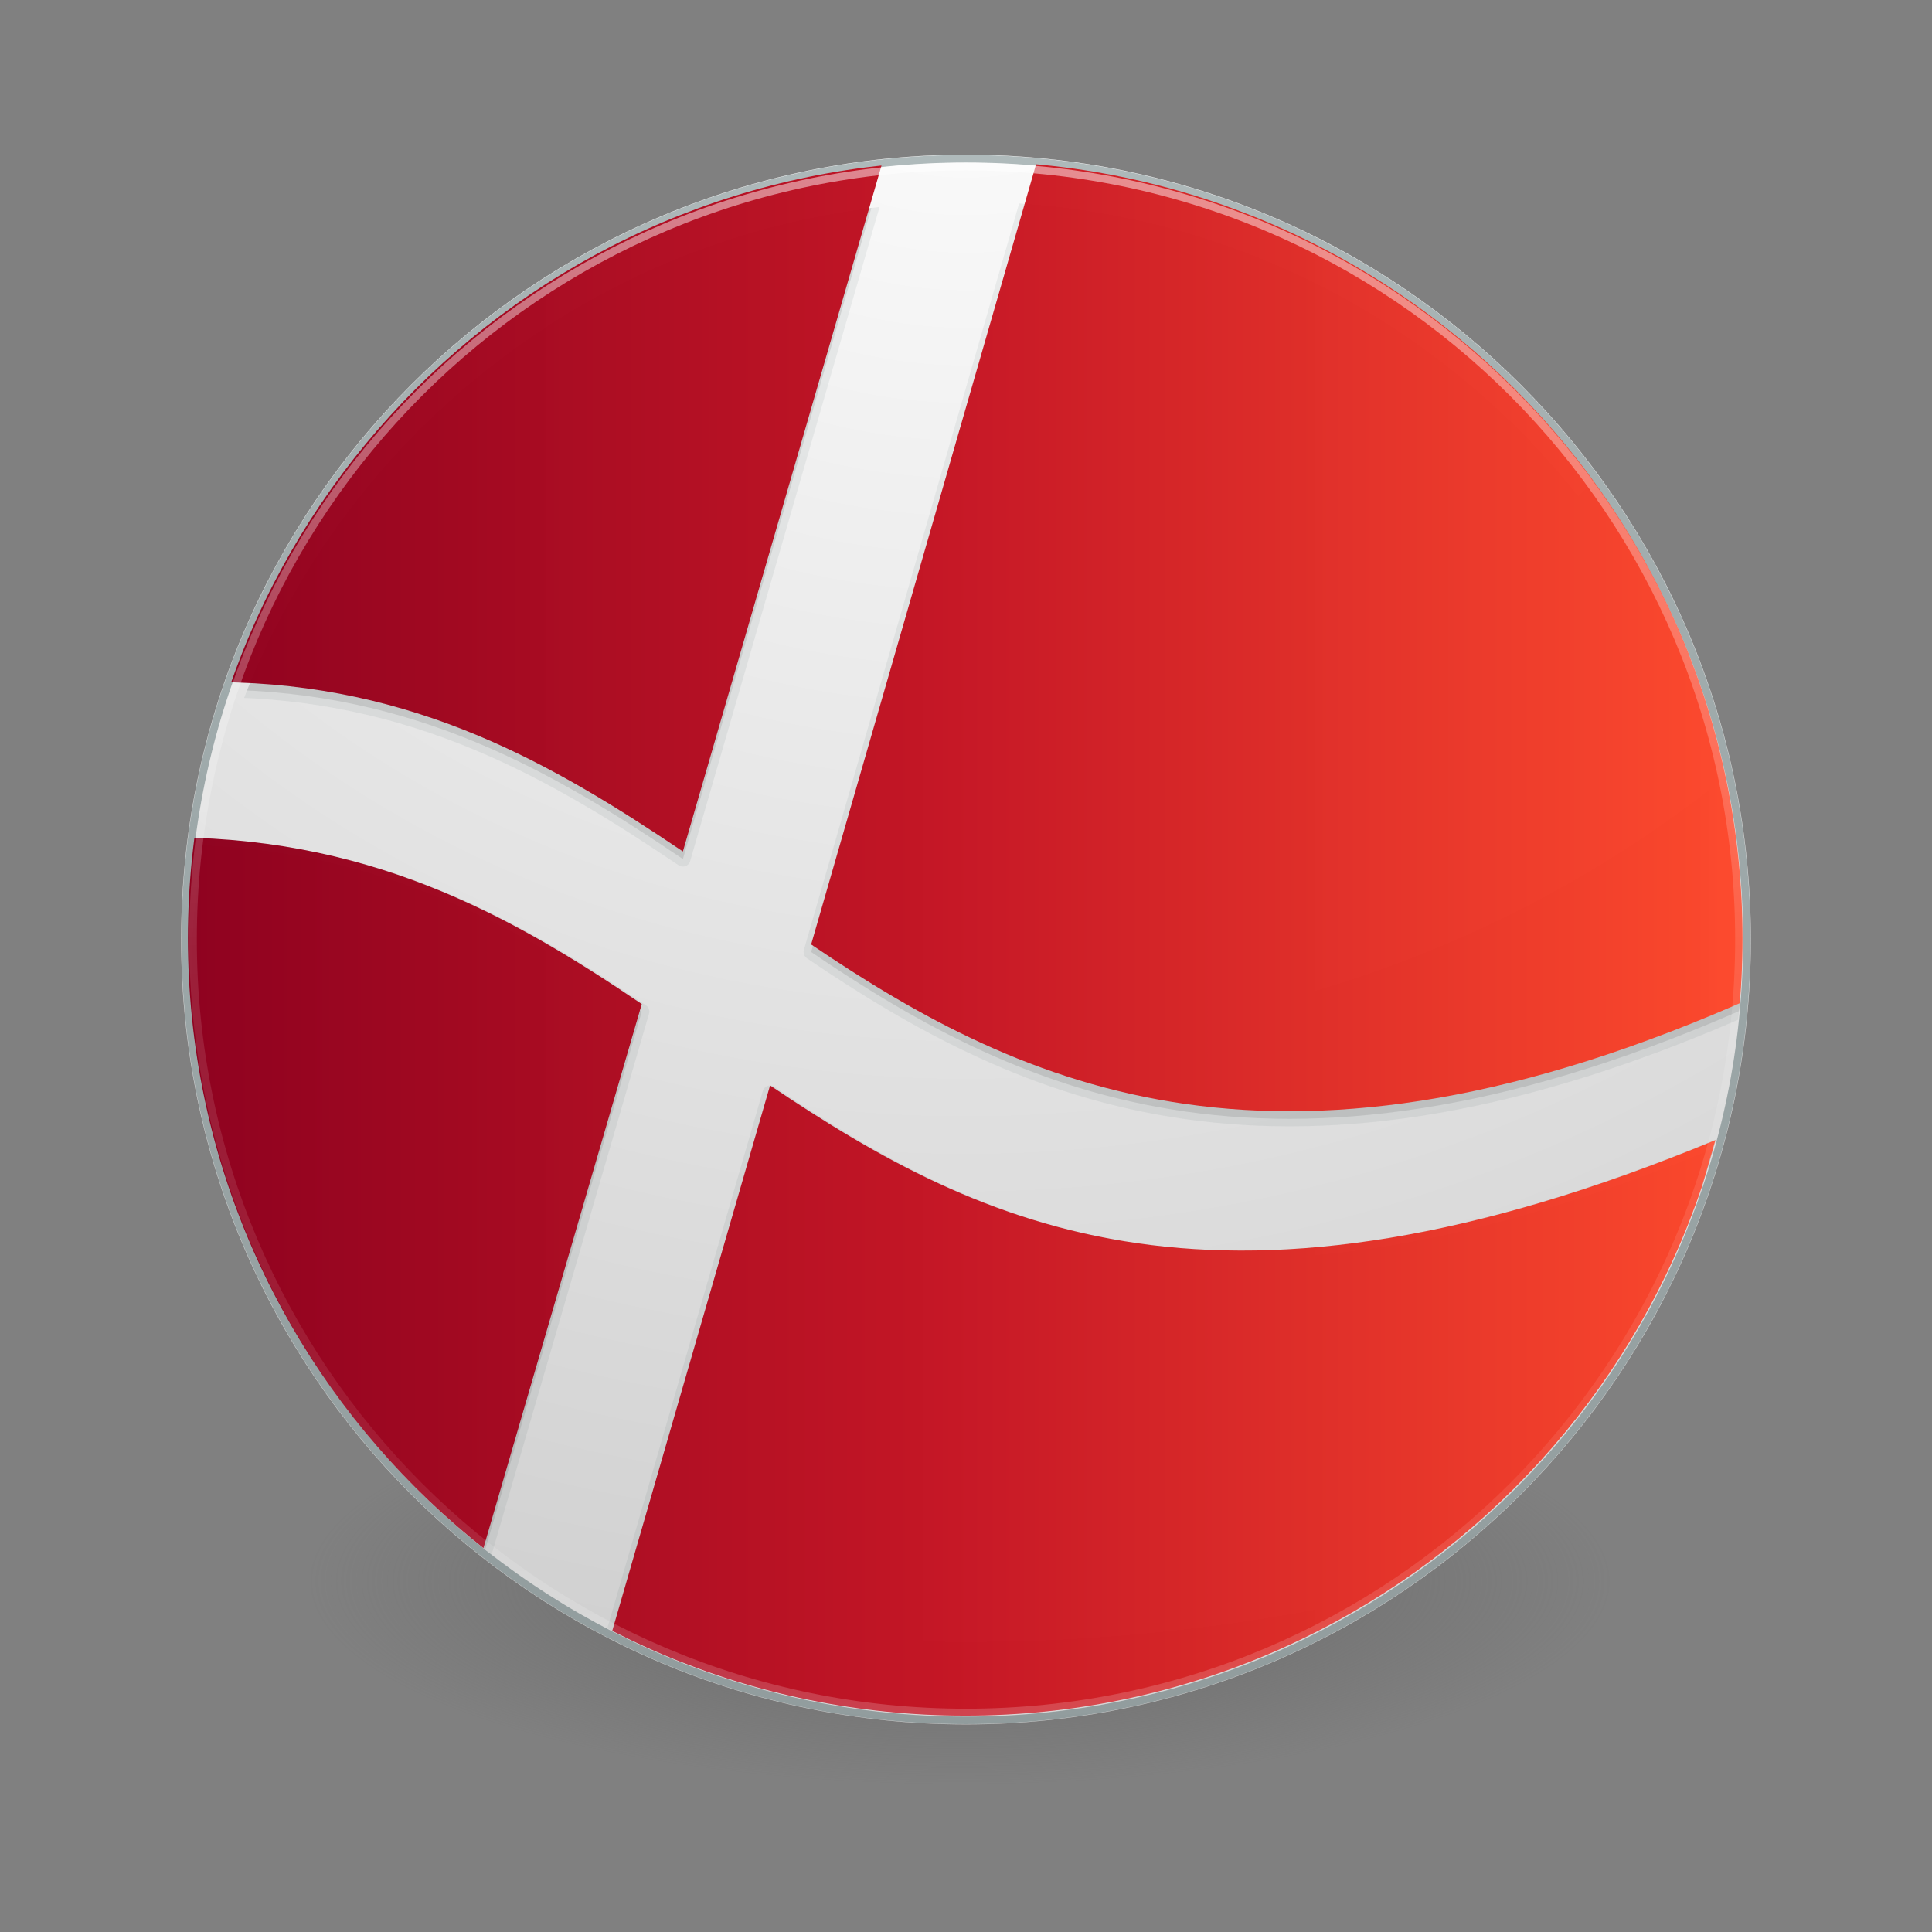 <?xml version="1.0" encoding="UTF-8" standalone="no"?>
<svg
   xmlns:osb="http://www.openswatchbook.org/uri/2009/osb"
   xmlns:dc="http://purl.org/dc/elements/1.1/"
   xmlns:cc="http://creativecommons.org/ns#"
   xmlns:rdf="http://www.w3.org/1999/02/22-rdf-syntax-ns#"
   xmlns:svg="http://www.w3.org/2000/svg"
   xmlns="http://www.w3.org/2000/svg"
   xmlns:xlink="http://www.w3.org/1999/xlink"
   xmlns:sodipodi="http://sodipodi.sourceforge.net/DTD/sodipodi-0.dtd"
   xmlns:inkscape="http://www.inkscape.org/namespaces/inkscape"
   version="1.1"
   width="256"
   height="256"
   id="svg5157"
   sodipodi:docname="128 (copy).svg"
   inkscape:version="0.92.3 (2405546, 2018-03-11)">
  <rect width="100%" height="100%" fill="#808080" stroke="none"/>
  <sodipodi:namedview
     pagecolor="#ffffff"
     bordercolor="#666666"
     borderopacity="1"
     objecttolerance="10"
     gridtolerance="10"
     guidetolerance="10"
     inkscape:pageopacity="0"
     inkscape:pageshadow="2"
     inkscape:window-width="1366"
     inkscape:window-height="705"
     id="namedview39"
     showgrid="true"
     inkscape:snap-bbox="true"
     inkscape:bbox-paths="true"
     inkscape:bbox-nodes="true"
     inkscape:snap-bbox-edge-midpoints="true"
     inkscape:snap-bbox-midpoints="true"
     inkscape:object-paths="true"
     inkscape:snap-intersection-paths="true"
     inkscape:snap-smooth-nodes="true"
     inkscape:snap-midpoints="true"
     inkscape:snap-object-midpoints="true"
     inkscape:snap-center="true"
     inkscape:snap-text-baseline="true"
     inkscape:snap-page="true"
     inkscape:snap-global="true"
     inkscape:zoom="2.6074563"
     inkscape:cx="70.463733"
     inkscape:cy="124.14937"
     inkscape:window-x="0"
     inkscape:window-y="30"
     inkscape:window-maximized="1"
     inkscape:current-layer="g1258">
    <inkscape:grid
       type="xygrid"
       id="grid1264" />
  </sodipodi:namedview>
  <defs
     id="defs5159">
    <linearGradient
       id="linearGradient3820-7-2-8-6">
      <stop
         id="stop3822-2-6-5-0"
         style="stop-color:#3d3d3d;stop-opacity:1"
         offset="0" />
      <stop
         id="stop3864-8-7-4-1"
         style="stop-color:#686868;stop-opacity:0.498"
         offset="0.5" />
      <stop
         id="stop3824-1-2-6-7"
         style="stop-color:#686868;stop-opacity:0"
         offset="1" />
    </linearGradient>
    <linearGradient
       id="linearGradient2867-449-88-871-390-598-476-591-434-148-57-177-3-8">
      <stop
         id="stop3750-8-9"
         style="stop-color:#8cd5ff;stop-opacity:1"
         offset="0" />
      <stop
         id="stop3752-3-2"
         style="stop-color:#64baff;stop-opacity:1"
         offset="0.262" />
      <stop
         id="stop3754-7-2"
         style="stop-color:#3689e6;stop-opacity:1"
         offset="0.705" />
      <stop
         id="stop3756-9-3"
         style="stop-color:#0d52bf;stop-opacity:1"
         offset="1" />
    </linearGradient>
    <radialGradient
       xlink:href="#linearGradient3820-7-2-8-6"
       id="radialGradient3163"
       gradientUnits="userSpaceOnUse"
       gradientTransform="matrix(1.374,0,0,0.429,-9.043,129.646)"
       cx="99.157"
       cy="186.171"
       fx="99.157"
       fy="186.171"
       r="62.769" />
    <radialGradient
       xlink:href="#linearGradient4740"
       id="radialGradient3197"
       gradientUnits="userSpaceOnUse"
       gradientTransform="matrix(0,12.677,-13.411,-3.4504884e-7,241.318,-59.054)"
       cx="3.972"
       cy="8.45"
       fx="3.972"
       fy="8.45"
       r="20" />
    <linearGradient
       id="linearGradient4246">
      <stop
         offset="0"
         style="stop-color:#ffffff;stop-opacity:1"
         id="stop4248" />
      <stop
         offset="0.235"
         style="stop-color:#ffffff;stop-opacity:0.235"
         id="stop4250" />
      <stop
         offset="0.764"
         style="stop-color:#ffffff;stop-opacity:0.157"
         id="stop4252" />
      <stop
         offset="1"
         style="stop-color:#ffffff;stop-opacity:0.392"
         id="stop4254" />
    </linearGradient>
    <linearGradient
       gradientTransform="matrix(2.757,0,0,2.757,-133.408,-4.063)"
       gradientUnits="userSpaceOnUse"
       xlink:href="#linearGradient4246"
       id="linearGradient5267"
       y2="44.009"
       x2="71.204"
       y1="6.895"
       x1="71.204" />
    <radialGradient
       gradientTransform="matrix(0,9.931,-7.845,-1.1276038e-7,130.789,1.442)"
       gradientUnits="userSpaceOnUse"
       xlink:href="#linearGradient4223"
       id="radialGradient3126-7-25-24"
       fy="8.45"
       fx="0.667"
       r="20"
       cy="8.45"
       cx="-1.265" />
    <linearGradient
       id="linearGradient4526"
       osb:paint="solid">
      <stop
         style="stop-color:#ffffff;stop-opacity:1;"
         offset="0"
         id="stop4528" />
    </linearGradient>
    <linearGradient
       id="linearGradient4223">
      <stop
         offset="0"
         style="stop-color:#d1ff82;stop-opacity:1"
         id="stop4225" />
      <stop
         offset="0.262"
         style="stop-color:#9bdb4d;stop-opacity:1"
         id="stop4227" />
      <stop
         offset="0.661"
         style="stop-color:#68b723;stop-opacity:1"
         id="stop4229" />
      <stop
         offset="1"
         style="stop-color:#3a9104;stop-opacity:1"
         id="stop4231" />
    </linearGradient>
    <linearGradient
       id="linearGradient4806">
      <stop
         id="stop4808"
         style="stop-color:#ffffff;stop-opacity:1"
         offset="0" />
      <stop
         id="stop4810"
         style="stop-color:#ffffff;stop-opacity:0.235"
         offset="0.424" />
      <stop
         id="stop4812"
         style="stop-color:#ffffff;stop-opacity:0.157"
         offset="0.821" />
      <stop
         id="stop4814"
         style="stop-color:#ffffff;stop-opacity:0.392"
         offset="1" />
    </linearGradient>
    <linearGradient
       x1="71.204"
       y1="15.369"
       x2="71.204"
       y2="40.496"
       id="linearGradient3293"
       xlink:href="#linearGradient4806"
       gradientUnits="userSpaceOnUse"
       gradientTransform="matrix(2.327,0,0,2.327,-135.945,-32.843)" />
    <linearGradient
       id="linearGradient23419">
      <stop
         id="stop23421"
         style="stop-color:#000000;stop-opacity:1"
         offset="0" />
      <stop
         id="stop23423"
         style="stop-color:#000000;stop-opacity:0"
         offset="1" />
    </linearGradient>
    <linearGradient
       id="linearGradient2867-449-88-871-390-598-476-591-434-148-57-177-3-8-8-9">
      <stop
         id="stop3750-8-9-0"
         style="stop-color:#90dbec;stop-opacity:1"
         offset="0" />
      <stop
         id="stop3752-3-2-2"
         style="stop-color:#42baea;stop-opacity:1"
         offset="0.262" />
      <stop
         id="stop3754-7-2-2"
         style="stop-color:#3689e6;stop-opacity:1"
         offset="0.705" />
      <stop
         id="stop3756-9-3-05"
         style="stop-color:#2b63a0;stop-opacity:1"
         offset="1" />
    </linearGradient>
    <linearGradient
       id="linearGradient3104-8-8-97-4-6-2-0-1-4-0-5-8-3-9-1">
      <stop
         id="stop3106-5-4-3-5-0-1-61-9-2-7-3-3-2-6-9"
         style="stop-color:#000000;stop-opacity:0.322"
         offset="0" />
      <stop
         id="stop3108-4-3-7-8-2-4-01-9-9-0-6-4-3-7-7"
         style="stop-color:#000000;stop-opacity:0.278"
         offset="1" />
    </linearGradient>
    <linearGradient
       id="linearGradient4632-92-3-0-8-1-6-6">
      <stop
         id="stop4634-68-8-0-2-9-1-1"
         style="stop-color:#fafafa;stop-opacity:1"
         offset="0" />
      <stop
         id="stop4636-8-21-7-1-4-9-4"
         style="stop-color:#e1e1e1;stop-opacity:1"
         offset="1" />
    </linearGradient>
    <linearGradient
       id="linearGradient4011-7-0">
      <stop
         id="stop4013-4"
         style="stop-color:#ffffff;stop-opacity:1"
         offset="0" />
      <stop
         id="stop4015-61"
         style="stop-color:#ffffff;stop-opacity:0.235"
         offset="0.508" />
      <stop
         id="stop4017-2"
         style="stop-color:#ffffff;stop-opacity:0.157"
         offset="0.835" />
      <stop
         id="stop4019-2"
         style="stop-color:#ffffff;stop-opacity:0.392"
         offset="1" />
    </linearGradient>
    <linearGradient
       x1="71.204"
       y1="7.831"
       x2="71.204"
       y2="42.884"
       id="linearGradient3306"
       xlink:href="#linearGradient4011-7-0"
       gradientUnits="userSpaceOnUse"
       gradientTransform="matrix(0.73,0,0,0.73,-4.346,29.496)" />
    <linearGradient
       x1="-95.838"
       y1="54.2"
       x2="-95.838"
       y2="5.176"
       id="linearGradient3315"
       xlink:href="#linearGradient3104-8-8-97-4-6-2-0-1-4-0-5-8-3-9-1"
       gradientUnits="userSpaceOnUse"
       gradientTransform="matrix(1.115,0,0,1.151,154.349,-4.972)" />
    <radialGradient
       cx="1.198"
       cy="8.45"
       r="20"
       fx="1.198"
       fy="8.45"
       id="radialGradient3328"
       xlink:href="#linearGradient4632-92-3-0-8-1-6-6"
       gradientUnits="userSpaceOnUse"
       gradientTransform="matrix(0,7.195,-7.612,-1.9584024e-7,96.316,-28.424)" />
    <radialGradient
       cx="62.625"
       cy="4.625"
       r="10.625"
       fx="62.625"
       fy="4.625"
       id="radialGradient3384"
       xlink:href="#linearGradient23419"
       gradientUnits="userSpaceOnUse"
       gradientTransform="matrix(1.318,0,0,0.376,-34.518,58.259)" />
    <radialGradient
       cx="6.275"
       cy="8.45"
       r="20"
       fx="6.275"
       fy="8.45"
       id="radialGradient3399"
       xlink:href="#linearGradient4632-92-3-0-8-1-6-6"
       gradientUnits="userSpaceOnUse"
       gradientTransform="matrix(0,1.707,-1.805,-4.6448879e-8,63.254,23.291)" />
    <radialGradient
       xlink:href="#linearGradient23419"
       id="radialGradient3300-9"
       gradientUnits="userSpaceOnUse"
       gradientTransform="matrix(0.382,7.5555777e-8,-1.8372241e-8,0.112,-5.925,36.336)"
       cx="99.189"
       cy="185.297"
       fx="99.189"
       fy="185.297"
       r="62.769" />
    <radialGradient
       xlink:href="#linearGradient23419"
       id="radialGradient4192"
       gradientUnits="userSpaceOnUse"
       gradientTransform="matrix(0.255,5.3967361e-8,-1.2248161e-8,0.08,6.716,44.241)"
       cx="99.189"
       cy="185.297"
       fx="99.189"
       fy="185.297"
       r="62.769" />
    <linearGradient
       inkscape:collect="always"
       id="linearGradient4740">
      <stop
         id="stop4738"
         offset="0"
         style="stop-color:#ffffff;stop-opacity:1" />
      <stop
         id="stop4736"
         offset="1"
         style="stop-color:#cccccc;stop-opacity:1" />
    </linearGradient>
    <linearGradient
       x1="71.204"
       y1="7.831"
       x2="71.204"
       y2="42.884"
       id="linearGradient3741"
       xlink:href="#linearGradient4011-7-0"
       gradientUnits="userSpaceOnUse"
       gradientTransform="matrix(0.514,0,0,0.514,-0.836,22.979)" />
    <radialGradient
       cx="62.625"
       cy="4.625"
       r="10.625"
       fx="62.625"
       fy="4.625"
       id="radialGradient3748"
       xlink:href="#linearGradient23419"
       gradientUnits="userSpaceOnUse"
       gradientTransform="matrix(1.129,0,0,0.282,-34.729,43.694)" />
    <radialGradient
       r="20"
       fy="8.45"
       fx="6.275"
       cy="8.45"
       cx="6.275"
       gradientTransform="matrix(0,1.219,-1.289,-3.3177771e-8,46.896,18.351)"
       gradientUnits="userSpaceOnUse"
       id="radialGradient3398"
       xlink:href="#linearGradient4632-92-3-0-8-1-6-6" />
    <linearGradient
       y2="5.176"
       x2="-95.838"
       y1="54.2"
       x1="-95.838"
       gradientTransform="matrix(0.807,0,0,0.834,113.012,-2.359)"
       gradientUnits="userSpaceOnUse"
       id="linearGradient4200-6"
       xlink:href="#linearGradient3104-8-8-97-4-6-2-0-1-4-0-5-8-3-9-1" />
    <linearGradient
       xlink:href="#linearGradient4011-7-0"
       id="linearGradient3540"
       gradientUnits="userSpaceOnUse"
       gradientTransform="matrix(1.054,0,0,1.054,90.355,14.827)"
       x1="71.204"
       y1="6.238"
       x2="71.204"
       y2="44.341" />
    <radialGradient
       xlink:href="#linearGradient4740"
       id="radialGradient3543"
       gradientUnits="userSpaceOnUse"
       gradientTransform="matrix(0,5,-5.289,-1.3609237e-7,68.694,-17.99)"
       cx="1.198"
       cy="8.45"
       fx="1.198"
       fy="8.45"
       r="20" />
    <radialGradient
       xlink:href="#linearGradient23419"
       id="radialGradient3300-8"
       gradientUnits="userSpaceOnUse"
       gradientTransform="matrix(0.382,7.5555777e-8,-1.8372241e-8,0.112,-5.925,36.336)"
       cx="99.189"
       cy="185.297"
       fx="99.189"
       fy="185.297"
       r="62.769" />
    <radialGradient
       xlink:href="#linearGradient23419"
       id="radialGradient4192-6"
       gradientUnits="userSpaceOnUse"
       gradientTransform="matrix(0.255,5.3967361e-8,-1.2248161e-8,0.08,6.716,44.241)"
       cx="99.189"
       cy="185.297"
       fx="99.189"
       fy="185.297"
       r="62.769" />
    <linearGradient
       id="linearGradient1598"
       inkscape:collect="always">
      <stop
         id="stop1592"
         offset="0"
         style="stop-color:#cccccc;stop-opacity:1" />
      <stop
         id="stop1596"
         offset="1"
         style="stop-color:#ffffff;stop-opacity:1" />
    </linearGradient>
    <linearGradient
       inkscape:collect="always"
       id="linearGradient1062">
      <stop
         style="stop-color:#8e001e;stop-opacity:1"
         offset="0"
         id="stop1058" />
      <stop
         id="stop1064"
         offset="0.489"
         style="stop-color:#c51423;stop-opacity:0.992;" />
      <stop
         style="stop-color:#ff482a;stop-opacity:0.984"
         offset="1"
         id="stop1060" />
    </linearGradient>
    <linearGradient
       id="linearGradient1024"
       inkscape:collect="always">
      <stop
         id="stop1020"
         offset="0"
         style="stop-color:#770021;stop-opacity:1" />
      <stop
         style="stop-color:#9f061f;stop-opacity:0.996;"
         offset="0.223"
         id="stop1132" />
      <stop
         id="stop1022"
         offset="1"
         style="stop-color:#ff2a2a;stop-opacity:0.984" />
    </linearGradient>
    <linearGradient
       gradientUnits="userSpaceOnUse"
       y2="552.938"
       x2="1193.607"
       y1="666.793"
       x1="1053.076"
       id="linearGradient1026"
       xlink:href="#linearGradient1024"
       inkscape:collect="always" />
    <linearGradient
       y2="688.859"
       x2="1182.125"
       y1="683.948"
       x1="880"
       gradientUnits="userSpaceOnUse"
       id="linearGradient1051"
       xlink:href="#linearGradient1062"
       inkscape:collect="always" />
    <radialGradient
       gradientTransform="matrix(0,7.195,-7.612,-1.9584024e-7,96.316,-28.424)"
       gradientUnits="userSpaceOnUse"
       xlink:href="#linearGradient2867-449-88-871-390-598-476-591-434-148-57-177-3-8-8-9"
       id="radialGradient3328-0"
       fy="8.45"
       fx="1.198"
       r="20"
       cy="8.45"
       cx="1.198" />
    <radialGradient
       gradientTransform="matrix(1.318,0,0,0.376,-34.518,58.259)"
       gradientUnits="userSpaceOnUse"
       xlink:href="#linearGradient23419"
       id="radialGradient3384-6"
       fy="4.625"
       fx="62.625"
       r="10.625"
       cy="4.625"
       cx="62.625" />
    <radialGradient
       gradientTransform="matrix(0,1.707,-1.805,-4.6448879e-8,63.254,23.291)"
       gradientUnits="userSpaceOnUse"
       xlink:href="#linearGradient4632-92-3-0-8-1-6-6"
       id="radialGradient3399-2"
       fy="8.45"
       fx="6.275"
       r="20"
       cy="8.45"
       cx="6.275" />
    <radialGradient
       r="62.769"
       fy="185.297"
       fx="99.189"
       cy="185.297"
       cx="99.189"
       gradientTransform="matrix(0.382,7.5555777e-8,-1.8372241e-8,0.112,-5.925,36.336)"
       gradientUnits="userSpaceOnUse"
       id="radialGradient3300-9-6"
       xlink:href="#linearGradient23419" />
    <radialGradient
       r="62.769"
       fy="185.297"
       fx="99.189"
       cy="185.297"
       cx="99.189"
       gradientTransform="matrix(0.255,5.3967361e-8,-1.2248161e-8,0.08,6.716,44.241)"
       gradientUnits="userSpaceOnUse"
       id="radialGradient4192-1"
       xlink:href="#linearGradient23419" />
    <radialGradient
       xlink:href="#linearGradient3820-7-2-8-6"
       id="radialGradient3163-2"
       gradientUnits="userSpaceOnUse"
       gradientTransform="matrix(0.687,0,0,0.215,-156.404,21.605)"
       cx="99.157"
       cy="186.171"
       fx="99.157"
       fy="186.171"
       r="62.769" />
    <radialGradient
       xlink:href="#linearGradient2867-449-88-871-390-598-476-591-434-148-57-177-3-8"
       id="radialGradient3197-9"
       gradientUnits="userSpaceOnUse"
       gradientTransform="matrix(0,1.677,-1.774,-4.5647086e-8,31.924,255.321)"
       cx="3.972"
       cy="8.45"
       fx="3.972"
       fy="8.45"
       r="20" />
    <linearGradient
       gradientTransform="matrix(0.729,0,0,0.729,-35.43,261.066)"
       gradientUnits="userSpaceOnUse"
       xlink:href="#linearGradient4246"
       id="linearGradient5267-9"
       y2="44.009"
       x2="71.204"
       y1="6.895"
       x1="71.204" />
    <radialGradient
       gradientTransform="matrix(0,9.931,-7.845,-1.1276038e-7,130.789,1.442)"
       gradientUnits="userSpaceOnUse"
       xlink:href="#linearGradient4223"
       id="radialGradient3126-7-25-24-3"
       fy="8.45"
       fx="0.667"
       r="20"
       cy="8.45"
       cx="-1.265" />
    <linearGradient
       gradientUnits="userSpaceOnUse"
       y2="268.282"
       x2="17.025"
       y1="289.329"
       x1="17.119"
       id="linearGradient1590"
       xlink:href="#linearGradient1598"
       inkscape:collect="always" />
    <clipPath
       id="clipPath1016"
       clipPathUnits="userSpaceOnUse">
      <path
         inkscape:connector-curvature="0"
         d="m 16.933,265.845 c -7.591,0 -13.758,6.167 -13.758,13.758 0,7.591 6.167,13.758 13.758,13.758 7.591,0 13.758,-6.167 13.758,-13.758 0,-7.591 -6.167,-13.758 -13.758,-13.758 z"
         id="path1018"
         style="color:#000000;display:inline;overflow:visible;visibility:visible;opacity:0.99;fill:url(#linearGradient1590);fill-opacity:1;fill-rule:nonzero;stroke:none;stroke-width:0.265;marker:none;enable-background:accumulate" />
    </clipPath>
    <radialGradient
       gradientTransform="matrix(1.129,0,0,0.282,-34.729,43.694)"
       gradientUnits="userSpaceOnUse"
       xlink:href="#linearGradient23419"
       id="radialGradient3748-8"
       fy="4.625"
       fx="62.625"
       r="10.625"
       cy="4.625"
       cx="62.625" />
    <radialGradient
       xlink:href="#linearGradient4632-92-3-0-8-1-6-6"
       id="radialGradient3398-2"
       gradientUnits="userSpaceOnUse"
       gradientTransform="matrix(0,1.219,-1.289,-3.3177771e-8,46.896,18.351)"
       cx="6.275"
       cy="8.45"
       fx="6.275"
       fy="8.45"
       r="20" />
    <radialGradient
       r="20"
       fy="8.45"
       fx="1.198"
       cy="8.45"
       cx="1.198"
       gradientTransform="matrix(0,5,-5.289,-1.3609237e-7,68.694,-17.99)"
       gradientUnits="userSpaceOnUse"
       id="radialGradient3543-7"
       xlink:href="#linearGradient2867-449-88-871-390-598-476-591-434-148-57-177-3-8-8-9" />
    <radialGradient
       r="62.769"
       fy="185.297"
       fx="99.189"
       cy="185.297"
       cx="99.189"
       gradientTransform="matrix(0.382,7.5555777e-8,-1.8372241e-8,0.112,-5.925,36.336)"
       gradientUnits="userSpaceOnUse"
       id="radialGradient3300-8-3"
       xlink:href="#linearGradient23419" />
    <radialGradient
       r="62.769"
       fy="185.297"
       fx="99.189"
       cy="185.297"
       cx="99.189"
       gradientTransform="matrix(0.255,5.3967361e-8,-1.2248161e-8,0.08,6.716,44.241)"
       gradientUnits="userSpaceOnUse"
       id="radialGradient4192-6-6"
       xlink:href="#linearGradient23419" />
    <clipPath
       id="clipPath1016-7"
       clipPathUnits="userSpaceOnUse">
      <path
         inkscape:connector-curvature="0"
         d="m 16.933,265.845 c -7.591,0 -13.758,6.167 -13.758,13.758 0,7.591 6.167,13.758 13.758,13.758 7.591,0 13.758,-6.167 13.758,-13.758 0,-7.591 -6.167,-13.758 -13.758,-13.758 z"
         id="path1018-8"
         style="color:#000000;display:inline;overflow:visible;visibility:visible;opacity:0.99;fill:url(#linearGradient1590);fill-opacity:1;fill-rule:nonzero;stroke:none;stroke-width:0.265;marker:none;enable-background:accumulate" />
    </clipPath>
    <clipPath
       id="clipPath1016-2"
       clipPathUnits="userSpaceOnUse">
      <path
         inkscape:connector-curvature="0"
         d="m 16.933,265.845 c -7.591,0 -13.758,6.167 -13.758,13.758 0,7.591 6.167,13.758 13.758,13.758 7.591,0 13.758,-6.167 13.758,-13.758 0,-7.591 -6.167,-13.758 -13.758,-13.758 z"
         id="path1018-0"
         style="color:#000000;display:inline;overflow:visible;visibility:visible;opacity:0.99;fill:url(#linearGradient1590);fill-opacity:1;fill-rule:nonzero;stroke:none;stroke-width:0.265;marker:none;enable-background:accumulate" />
    </clipPath>
    <clipPath
       id="clipPath1016-7-2"
       clipPathUnits="userSpaceOnUse">
      <path
         inkscape:connector-curvature="0"
         d="m 16.933,265.845 c -7.591,0 -13.758,6.167 -13.758,13.758 0,7.591 6.167,13.758 13.758,13.758 7.591,0 13.758,-6.167 13.758,-13.758 0,-7.591 -6.167,-13.758 -13.758,-13.758 z"
         id="path1018-8-3"
         style="color:#000000;display:inline;overflow:visible;visibility:visible;opacity:0.99;fill:url(#linearGradient1590);fill-opacity:1;fill-rule:nonzero;stroke:none;stroke-width:0.265;marker:none;enable-background:accumulate" />
    </clipPath>
    <radialGradient
       gradientTransform="matrix(1.129,0,0,0.282,-34.729,43.694)"
       gradientUnits="userSpaceOnUse"
       xlink:href="#linearGradient23419"
       id="radialGradient3748-7"
       fy="4.625"
       fx="62.625"
       r="10.625"
       cy="4.625"
       cx="62.625" />
    <radialGradient
       xlink:href="#linearGradient4632-92-3-0-8-1-6-6"
       id="radialGradient3398-22"
       gradientUnits="userSpaceOnUse"
       gradientTransform="matrix(0,1.219,-1.289,-3.3177771e-8,46.896,18.351)"
       cx="6.275"
       cy="8.45"
       fx="6.275"
       fy="8.45"
       r="20" />
    <radialGradient
       r="20"
       fy="8.45"
       fx="1.198"
       cy="8.45"
       cx="1.198"
       gradientTransform="matrix(0,5,-5.289,-1.3609237e-7,210.66,-0.434)"
       gradientUnits="userSpaceOnUse"
       id="radialGradient3543-2"
       xlink:href="#linearGradient4740" />
    <radialGradient
       r="62.769"
       fy="185.297"
       fx="99.189"
       cy="185.297"
       cx="99.189"
       gradientTransform="matrix(0.382,7.5555777e-8,-1.8372241e-8,0.112,-5.925,36.336)"
       gradientUnits="userSpaceOnUse"
       id="radialGradient3300-8-9"
       xlink:href="#linearGradient23419" />
    <radialGradient
       r="62.769"
       fy="185.297"
       fx="99.189"
       cy="185.297"
       cx="99.189"
       gradientTransform="matrix(0.255,5.3967361e-8,-1.2248161e-8,0.08,6.716,44.241)"
       gradientUnits="userSpaceOnUse"
       id="radialGradient4192-6-3"
       xlink:href="#linearGradient23419" />
    <radialGradient
       cx="1.198"
       cy="8.45"
       r="20"
       fx="1.198"
       fy="8.45"
       id="radialGradient3328-6"
       xlink:href="#linearGradient2867-449-88-871-390-598-476-591-434-148-57-177-3-8-8-9"
       gradientUnits="userSpaceOnUse"
       gradientTransform="matrix(0,7.195,-7.612,-1.9584024e-7,96.316,-28.424)" />
    <radialGradient
       cx="62.625"
       cy="4.625"
       r="10.625"
       fx="62.625"
       fy="4.625"
       id="radialGradient3384-3"
       xlink:href="#linearGradient23419"
       gradientUnits="userSpaceOnUse"
       gradientTransform="matrix(1.318,0,0,0.376,-34.518,58.259)" />
    <radialGradient
       cx="6.275"
       cy="8.45"
       r="20"
       fx="6.275"
       fy="8.45"
       id="radialGradient3399-20"
       xlink:href="#linearGradient4632-92-3-0-8-1-6-6"
       gradientUnits="userSpaceOnUse"
       gradientTransform="matrix(0,1.707,-1.805,-4.6448879e-8,63.254,23.291)" />
    <radialGradient
       xlink:href="#linearGradient23419"
       id="radialGradient3300-9-61"
       gradientUnits="userSpaceOnUse"
       gradientTransform="matrix(0.382,7.5555777e-8,-1.8372241e-8,0.112,-5.925,36.336)"
       cx="99.189"
       cy="185.297"
       fx="99.189"
       fy="185.297"
       r="62.769" />
    <radialGradient
       xlink:href="#linearGradient23419"
       id="radialGradient4192-5"
       gradientUnits="userSpaceOnUse"
       gradientTransform="matrix(0.255,5.3967361e-8,-1.2248161e-8,0.08,6.716,44.241)"
       cx="99.189"
       cy="185.297"
       fx="99.189"
       fy="185.297"
       r="62.769" />
    <radialGradient
       r="62.769"
       fy="186.171"
       fx="99.157"
       cy="186.171"
       cx="99.157"
       gradientTransform="matrix(0.687,0,0,0.215,-156.404,21.605)"
       gradientUnits="userSpaceOnUse"
       id="radialGradient3163-3"
       xlink:href="#linearGradient3820-7-2-8-6" />
    <radialGradient
       r="20"
       fy="8.45"
       fx="3.972"
       cy="8.45"
       cx="3.972"
       gradientTransform="matrix(0,1.677,-1.774,-4.5647086e-8,31.924,255.321)"
       gradientUnits="userSpaceOnUse"
       id="radialGradient3197-7"
       xlink:href="#linearGradient2867-449-88-871-390-598-476-591-434-148-57-177-3-8" />
    <radialGradient
       cx="-1.265"
       cy="8.45"
       r="20"
       fx="0.667"
       fy="8.45"
       id="radialGradient3126-7-25-24-7"
       xlink:href="#linearGradient4223"
       gradientUnits="userSpaceOnUse"
       gradientTransform="matrix(0,9.931,-7.845,-1.1276038e-7,130.789,1.442)" />
    <clipPath
       clipPathUnits="userSpaceOnUse"
       id="clipPath1016-8">
      <path
         style="color:#000000;display:inline;overflow:visible;visibility:visible;opacity:0.99;fill:url(#linearGradient1590);fill-opacity:1;fill-rule:nonzero;stroke:none;stroke-width:0.265;marker:none;enable-background:accumulate"
         id="path1018-6"
         d="m 16.933,265.845 c -7.591,0 -13.758,6.167 -13.758,13.758 0,7.591 6.167,13.758 13.758,13.758 7.591,0 13.758,-6.167 13.758,-13.758 0,-7.591 -6.167,-13.758 -13.758,-13.758 z"
         inkscape:connector-curvature="0" />
    </clipPath>
    <radialGradient
       cx="62.625"
       cy="4.625"
       r="10.625"
       fx="62.625"
       fy="4.625"
       id="radialGradient3748-8-8"
       xlink:href="#linearGradient23419"
       gradientUnits="userSpaceOnUse"
       gradientTransform="matrix(1.129,0,0,0.282,-34.729,43.694)" />
    <radialGradient
       r="20"
       fy="8.45"
       fx="6.275"
       cy="8.45"
       cx="6.275"
       gradientTransform="matrix(0,1.219,-1.289,-3.3177771e-8,46.896,18.351)"
       gradientUnits="userSpaceOnUse"
       id="radialGradient3398-2-8"
       xlink:href="#linearGradient4632-92-3-0-8-1-6-6" />
    <radialGradient
       xlink:href="#linearGradient2867-449-88-871-390-598-476-591-434-148-57-177-3-8-8-9"
       id="radialGradient3543-7-4"
       gradientUnits="userSpaceOnUse"
       gradientTransform="matrix(0,5,-5.289,-1.3609237e-7,68.694,-17.99)"
       cx="1.198"
       cy="8.45"
       fx="1.198"
       fy="8.45"
       r="20" />
    <radialGradient
       xlink:href="#linearGradient23419"
       id="radialGradient3300-8-3-3"
       gradientUnits="userSpaceOnUse"
       gradientTransform="matrix(0.382,7.5555777e-8,-1.8372241e-8,0.112,-5.925,36.336)"
       cx="99.189"
       cy="185.297"
       fx="99.189"
       fy="185.297"
       r="62.769" />
    <radialGradient
       xlink:href="#linearGradient23419"
       id="radialGradient4192-6-6-1"
       gradientUnits="userSpaceOnUse"
       gradientTransform="matrix(0.255,5.3967361e-8,-1.2248161e-8,0.08,6.716,44.241)"
       cx="99.189"
       cy="185.297"
       fx="99.189"
       fy="185.297"
       r="62.769" />
    <clipPath
       clipPathUnits="userSpaceOnUse"
       id="clipPath1016-7-4">
      <path
         style="color:#000000;display:inline;overflow:visible;visibility:visible;opacity:0.99;fill:url(#linearGradient1590);fill-opacity:1;fill-rule:nonzero;stroke:none;stroke-width:0.265;marker:none;enable-background:accumulate"
         id="path1018-8-9"
         d="m 16.933,265.845 c -7.591,0 -13.758,6.167 -13.758,13.758 0,7.591 6.167,13.758 13.758,13.758 7.591,0 13.758,-6.167 13.758,-13.758 0,-7.591 -6.167,-13.758 -13.758,-13.758 z"
         inkscape:connector-curvature="0" />
    </clipPath>
    <linearGradient
       inkscape:collect="always"
       xlink:href="#linearGradient1062"
       id="linearGradient1260"
       gradientUnits="userSpaceOnUse"
       x1="3.175"
       y1="279.603"
       x2="30.692"
       y2="279.603" />
    <linearGradient
       inkscape:collect="always"
       xlink:href="#linearGradient1062"
       id="linearGradient1262"
       gradientUnits="userSpaceOnUse"
       x1="3.175"
       y1="279.603"
       x2="30.692"
       y2="279.603" />
    <linearGradient
       xlink:href="#linearGradient4011-7-0"
       id="linearGradient3540-0"
       gradientUnits="userSpaceOnUse"
       gradientTransform="matrix(5.536,0,0,5.536,-269.136,-15.889)"
       x1="71.204"
       y1="6.238"
       x2="71.204"
       y2="44.341" />
  </defs>
  <path
     style="fill:url(#radialGradient3163);fill-opacity:1;stroke:none;stroke-width:2"
     id="path3818-0-5-0"
     d="m 213.424,209.557 a 86.237,26.943 0 1 1 -172.475,0 86.237,26.943 0 1 1 172.475,0 z"
     inkscape:connector-curvature="0" />
  <path
     d="m 128,20.496 c -57.384,0 -104,46.616 -104,104 0,57.384 46.616,104 104,104 57.384,0 104,-46.616 104,-104 C 232,67.112 185.384,20.496 128,20.496 Z"
     id="path2555"
     style="color:#000000;display:inline;overflow:visible;visibility:visible;fill:url(#radialGradient3197);fill-opacity:1;fill-rule:nonzero;stroke:none;stroke-width:2;marker:none;enable-background:accumulate"
     inkscape:connector-curvature="0" />
  <path
     style="color:#000000;display:inline;overflow:visible;visibility:visible;opacity:0.3;fill:none;fill-opacity:0;fill-rule:nonzero;stroke:#002728;stroke-width:0.995;stroke-linecap:round;stroke-linejoin:round;stroke-miterlimit:4;stroke-dasharray:none;stroke-dashoffset:0;stroke-opacity:1;marker:none;enable-background:accumulate"
     id="path2555-7-1"
     d="m 128,21.035 c -57.086,0 -103.46,46.374 -103.46,103.46 0,57.086 46.374,103.46 103.46,103.46 57.086,0 103.46,-46.374 103.46,-103.46 C 231.46,67.41 185.086,21.035 128,21.035 Z"
     inkscape:connector-curvature="0" />
  <g
     id="g1124"
     transform="matrix(4.151,0,0,4.151,-328.765,-1023.992)" />
  <g
     transform="matrix(7.486,0,0,7.486,1.135,-1968.771)"
     style="fill:url(#linearGradient1262);fill-opacity:1"
     clip-path="url(#clipPath1016-8)"
     id="g1258">
    <g
       transform="translate(0.064,0.722)"
       id="g1254"
       clip-path="url(#clipPath1016-7-4)"
       style="opacity:0.15;fill:#000000;fill-opacity:1;stroke:#002728;stroke-width:0.267;stroke-linejoin:round;stroke-miterlimit:4;stroke-dasharray:none;stroke-opacity:0.396">
      <path
         inkscape:connector-curvature="0"
         id="path1252"
         d="m 7.58,259.673 c -2.219,0.035 -4.86,0.595 -8.14,1.951 l -4.308,14.928 c 3.476,-1.437 6.215,-2.091 8.515,-2.073 3.487,0.026 5.942,1.461 8.225,2.998 l 4.302,-14.857 c -2.366,-1.604 -4.894,-3.004 -8.593,-2.947 z m 10.869,4.511 -4.307,14.939 c 3.78,2.561 8.342,4.666 16.718,0.916 l 4.299,-14.89 c -8.73,3.609 -12.927,1.58 -16.711,-0.966 z M 2.544,277.23 c -2.221,0.035 -4.864,0.595 -8.146,1.952 l -4.285,14.967 c 8.751,-3.618 12.873,-1.519 16.665,1.032 v -5.2e-4 l 4.366,-15.003 c -2.368,-1.605 -4.898,-3.006 -8.599,-2.948 z m 10.871,4.388 -4.297,14.85 c 3.783,2.565 7.981,4.613 16.722,0.997 l 4.308,-14.879 c -8.739,3.612 -12.946,1.581 -16.733,-0.968 z"
         style="opacity:0.99;fill:#000000;fill-opacity:1;stroke:#002728;stroke-width:0.267;stroke-linejoin:round;stroke-miterlimit:4;stroke-dasharray:none;stroke-opacity:0.396" />
    </g>
    <path
       style="opacity:0.99;fill:url(#linearGradient1260);fill-opacity:1;stroke-width:0.265"
       d="m 7.644,260.261 c -2.219,0.035 -4.86,0.595 -8.14,1.951 l -4.308,14.928 c 3.476,-1.437 6.215,-2.091 8.515,-2.073 3.487,0.026 5.942,1.461 8.225,2.998 l 4.302,-14.857 c -2.366,-1.604 -4.894,-3.004 -8.593,-2.947 z m 10.869,4.511 -4.307,14.939 c 3.78,2.561 8.342,4.666 16.718,0.916 l 4.299,-14.89 c -8.73,3.609 -12.927,1.58 -16.711,-0.966 z M 2.608,277.818 c -2.221,0.035 -4.864,0.595 -8.146,1.952 l -4.285,14.967 c 8.751,-3.618 12.873,-1.519 16.665,1.032 v -5.2e-4 l 4.366,-15.003 c -2.368,-1.605 -4.898,-3.006 -8.599,-2.948 z m 10.871,4.388 -4.297,14.85 c 3.783,2.565 7.981,4.613 16.722,0.997 l 4.308,-14.879 c -8.739,3.612 -12.946,1.581 -16.733,-0.968 z"
       id="path1256"
       inkscape:connector-curvature="0" />
  </g>
  <path
     inkscape:connector-curvature="0"
     d="m 230.421,124.492 c 0,56.567 -45.859,102.424 -102.42,102.424 -56.566,0 -102.422,-45.858 -102.422,-102.424 0,-56.565 45.856,-102.417 102.422,-102.417 56.561,0 102.42,45.853 102.42,102.417 z"
     id="path8655-4-6"
     style="color:#000000;display:inline;overflow:visible;visibility:visible;opacity:0.5;fill:none;stroke:url(#linearGradient3540-0);stroke-width:1.006;stroke-linecap:round;stroke-linejoin:round;stroke-miterlimit:4;stroke-dasharray:none;stroke-dashoffset:0;stroke-opacity:1;marker:none;enable-background:accumulate" />
</svg>
